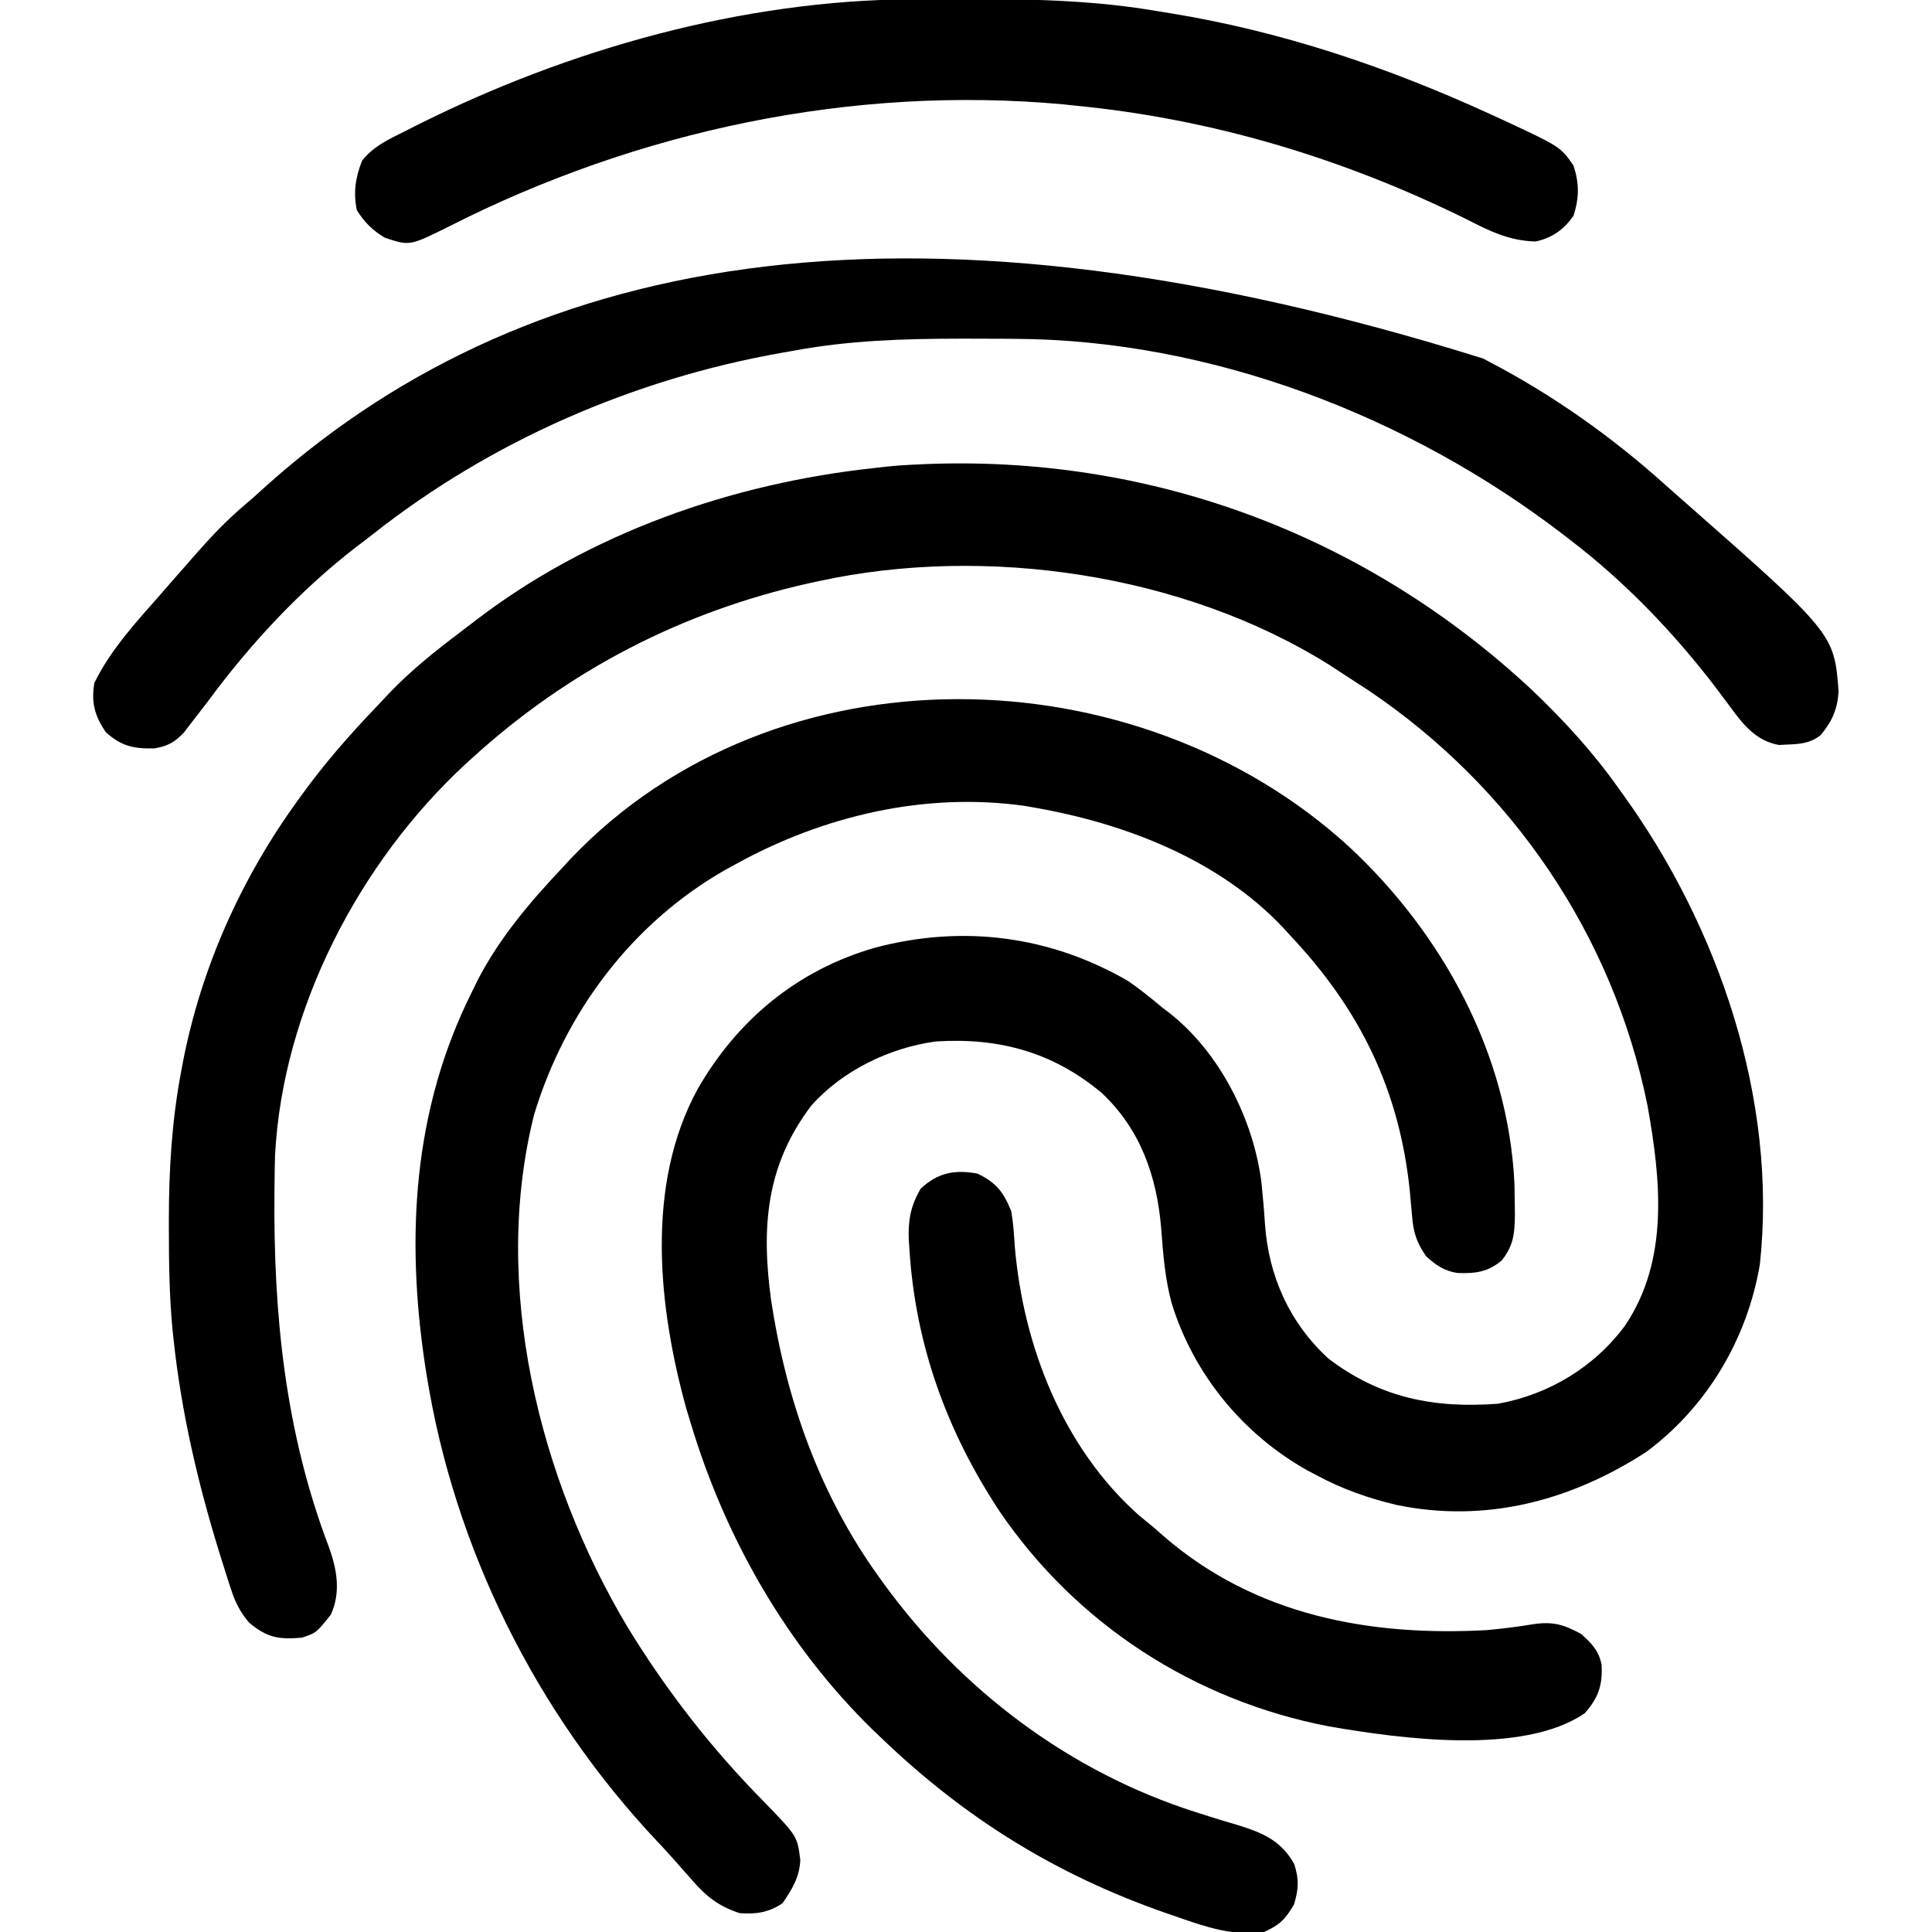 <?xml version="1.0" encoding="UTF-8"?>
<svg version="1.1" xmlns="http://www.w3.org/2000/svg" width="512" height="512">
<path d="M0 0 C59.405 -1.858 115.35 19.479 158.674 59.874 C167.236 68.011 174.94 76.435 181.752 86.083 C182.147 86.627 182.542 87.172 182.948 87.734 C208.252 122.835 223.888 168.596 219.127 212.208 C215.787 231.896 205.161 249.875 189.065 261.833 C169.135 274.781 146.495 280.814 122.838 275.904 C115.415 274.145 108.477 271.71 101.752 268.083 C100.496 267.421 100.496 267.421 99.213 266.747 C82.128 257.173 69.133 241.297 63.316 222.646 C61.484 216.074 61.002 209.454 60.481 202.675 C59.355 188.877 54.982 176.294 44.659 166.672 C31.7 155.864 17.446 152.02 0.752 153.083 C-11.473 154.735 -23.997 160.777 -32.248 170.083 C-44.363 186.038 -45.508 202.539 -42.884 221.745 C-38.853 248.176 -30.022 273.256 -14.248 295.083 C-13.867 295.613 -13.486 296.143 -13.094 296.689 C7.474 325.013 36.263 346.698 69.678 357.329 C70.887 357.715 72.097 358.1 73.343 358.498 C75.734 359.248 78.133 359.974 80.539 360.675 C87.276 362.757 92.178 364.743 95.752 371.083 C97.042 375.331 96.919 377.504 95.69 381.77 C93.384 385.713 91.916 387.19 87.752 389.083 C79.621 390.225 72.469 387.806 64.877 385.145 C63.693 384.738 62.508 384.33 61.288 383.91 C32.582 373.84 8.693 359.046 -13.248 338.083 C-14.123 337.248 -14.998 336.414 -15.9 335.555 C-38.81 313.21 -55.088 284.624 -64.248 254.083 C-64.787 252.309 -64.787 252.309 -65.337 250.5 C-72.836 223.476 -76.233 191.17 -62.427 165.821 C-51.917 147.392 -35.903 134.115 -15.326 128.225 C7.822 122.094 30.975 125.024 51.752 137.083 C54.902 139.256 57.831 141.615 60.752 144.083 C61.344 144.53 61.936 144.977 62.545 145.438 C75.994 155.932 84.985 173.817 87.063 190.593 C87.427 194.208 87.75 197.821 87.982 201.448 C88.961 215.306 94.45 227.571 104.752 237.083 C118.513 247.58 132.877 250.357 149.752 249.083 C163.228 246.651 175.318 239.346 183.44 228.333 C195.12 210.93 192.889 189.729 189.343 169.993 C180.195 124.926 153.486 85.651 115.377 60.02 C113.434 58.744 111.483 57.479 109.526 56.223 C107.999 55.241 106.482 54.243 104.967 53.243 C66.42 29.115 14.008 21.457 -30.248 31.083 C-31.164 31.281 -32.08 31.48 -33.023 31.685 C-66.715 39.258 -96.733 54.816 -122.248 78.083 C-122.746 78.535 -123.244 78.988 -123.757 79.455 C-152.044 105.544 -172.341 144.516 -174.361 183.264 C-174.428 185.617 -174.464 187.967 -174.486 190.321 C-174.496 191.191 -174.505 192.061 -174.516 192.958 C-174.805 225.401 -171.715 256.511 -160.076 287.114 C-157.931 293.003 -156.889 299.106 -159.56 304.958 C-163.408 309.803 -163.408 309.803 -167.248 311.083 C-173.368 311.584 -176.364 311.171 -181.248 307.083 C-183.663 304.238 -184.932 301.641 -186.08 298.102 C-186.561 296.622 -186.561 296.622 -187.052 295.113 C-187.384 294.051 -187.717 292.989 -188.06 291.895 C-188.409 290.788 -188.758 289.681 -189.117 288.541 C-194.835 270.043 -199.187 251.349 -201.248 232.083 C-201.342 231.204 -201.436 230.325 -201.533 229.42 C-202.38 220.546 -202.49 211.677 -202.498 202.77 C-202.499 201.584 -202.499 201.584 -202.501 200.373 C-202.489 187.087 -201.723 174.165 -199.248 161.083 C-199.039 159.955 -199.039 159.955 -198.826 158.805 C-193.966 133.559 -183.329 109.841 -168.248 89.083 C-167.846 88.525 -167.444 87.968 -167.03 87.394 C-161.113 79.258 -154.582 71.789 -147.629 64.527 C-146.402 63.245 -145.189 61.95 -143.978 60.653 C-138.169 54.596 -131.728 49.48 -125.043 44.438 C-123.892 43.569 -122.746 42.695 -121.604 41.813 C-91.213 18.371 -53.172 5.101 -15.248 1.083 C-13.558 0.887 -13.558 0.887 -11.833 0.688 C-7.89 0.306 -3.958 0.145 0 0 Z " fill="#000000" transform="translate(247.248,122.917)"/>
<path d="M0 0 C24.773 23.122 42.088 54.92 43.696 89.247 C43.74 91.139 43.77 93.031 43.786 94.923 C43.796 95.805 43.806 96.687 43.816 97.596 C43.75 102.372 43.434 105.611 40.348 109.485 C36.654 112.636 33.261 113.009 28.563 112.837 C25.051 112.28 22.984 110.808 20.348 108.485 C17.829 104.91 16.927 102.211 16.575 97.872 C16.475 96.797 16.376 95.722 16.273 94.614 C16.174 93.478 16.075 92.343 15.973 91.173 C13.22 64.403 2.814 43.064 -15.652 23.485 C-16.276 22.797 -16.9 22.109 -17.542 21.399 C-34.637 3.228 -59.56 -6.327 -83.652 -10.515 C-84.388 -10.646 -85.124 -10.778 -85.882 -10.913 C-112.427 -14.713 -139.456 -8.33 -162.652 4.485 C-163.599 5.002 -164.547 5.519 -165.523 6.052 C-190.235 20.201 -207.858 43.736 -216.089 70.798 C-227.513 116.128 -214.86 167.297 -191.327 206.704 C-180.887 223.778 -168.827 239.218 -154.746 253.419 C-146.364 262.101 -146.364 262.101 -145.562 268.419 C-145.761 272.985 -147.766 276.19 -150.277 279.86 C-153.812 282.279 -157.402 282.849 -161.652 282.485 C-167.271 280.644 -170.546 278.038 -174.402 273.548 C-175.446 272.372 -176.49 271.196 -177.535 270.021 C-178.054 269.428 -178.574 268.835 -179.11 268.224 C-180.554 266.596 -182.026 265.002 -183.519 263.419 C-215.591 229.401 -237.368 185.652 -244.652 139.485 C-244.762 138.787 -244.873 138.09 -244.986 137.371 C-250.125 103.342 -248.206 69.563 -232.652 38.485 C-231.894 36.931 -231.894 36.931 -231.121 35.345 C-225.368 24.16 -217.25 14.582 -208.652 5.485 C-207.905 4.675 -207.159 3.864 -206.39 3.028 C-152.14 -53.912 -56.412 -51.726 0 0 Z " fill="#000000" transform="translate(357.652,224.515)"/>
<path d="M0 0 C0.626 0.328 1.251 0.655 1.896 0.993 C18.792 9.853 34.368 20.913 48.532 33.679 C49.883 34.895 51.252 36.093 52.621 37.289 C93.068 72.882 93.068 72.882 94.25 88.25 C93.932 93.021 92.537 96.142 89.5 99.812 C86.796 101.953 84.015 102.203 80.688 102.312 C79.949 102.35 79.21 102.387 78.449 102.426 C72.33 101.362 68.845 96.907 65.375 92.125 C64.506 90.957 63.633 89.792 62.758 88.629 C62.307 88.03 61.856 87.43 61.392 86.813 C50.314 72.381 37.468 59.037 23 48 C22.458 47.582 21.917 47.164 21.358 46.733 C-19.575 15.27 -72.006 -4.936 -123.977 -5.203 C-124.897 -5.21 -125.817 -5.217 -126.765 -5.224 C-129.718 -5.242 -132.671 -5.248 -135.625 -5.25 C-136.634 -5.251 -137.644 -5.251 -138.684 -5.252 C-153.684 -5.236 -168.221 -4.783 -183 -2 C-183.895 -1.844 -184.791 -1.689 -185.713 -1.528 C-225.083 5.422 -262.957 21.891 -294.319 46.677 C-295.774 47.822 -297.25 48.939 -298.73 50.051 C-313.664 61.604 -326.827 75.833 -338 91 C-339.468 92.925 -340.946 94.843 -342.438 96.75 C-343.333 97.918 -343.333 97.918 -344.246 99.109 C-346.652 101.703 -348.661 102.791 -352.148 103.336 C-357.589 103.431 -360.803 102.797 -365 99 C-367.93 94.605 -368.856 91.222 -368 86 C-363.612 76.977 -356.567 69.483 -350 62 C-349.358 61.258 -348.716 60.515 -348.055 59.75 C-346.383 57.821 -344.693 55.91 -343 54 C-342.292 53.188 -341.585 52.376 -340.855 51.539 C-336.801 46.939 -332.701 42.651 -328.012 38.699 C-325.896 36.912 -323.858 35.054 -321.812 33.188 C-251.218 -29.443 -148.775 -46.613 0 0 Z " fill="#000000" transform="translate(393,95)"/>
<path d="M0 0 C1.024 -0.007 2.048 -0.014 3.104 -0.021 C6.391 -0.039 9.678 -0.045 12.965 -0.047 C14.088 -0.048 15.211 -0.048 16.368 -0.049 C32.762 -0.033 48.716 0.394 64.902 3.203 C65.935 3.369 66.967 3.536 68.031 3.707 C97.593 8.515 125.542 17.962 152.715 30.391 C153.807 30.89 154.899 31.389 156.024 31.903 C171.43 39.086 171.43 39.086 174.902 44.078 C176.454 48.927 176.425 52.538 174.902 57.391 C172.263 61.103 169.364 63.161 164.902 64.203 C157.796 64.026 152.592 61.4 146.34 58.203 C113.77 42.149 79.096 31.708 42.902 28.203 C41.881 28.092 40.86 27.981 39.809 27.867 C-16.257 22.732 -72.942 34.782 -122.977 60.148 C-133.513 65.398 -133.513 65.398 -140.098 63.203 C-143.308 61.314 -145.553 59.079 -147.535 55.891 C-148.513 51.217 -147.887 47.198 -146.141 42.785 C-143.031 38.855 -139.029 37.106 -134.598 34.891 C-133.652 34.41 -132.706 33.929 -131.732 33.434 C-91.41 13.2 -45.268 0.208 0 0 Z " fill="#000000" transform="translate(242.098,-0.203)"/>
<path d="M0 0 C5.043 2.428 6.925 4.886 9 10 C9.533 13.112 9.731 16.227 9.938 19.375 C12.178 45.709 22.663 72.625 42.812 90.562 C44.205 91.713 45.601 92.858 47 94 C47.788 94.697 48.575 95.395 49.387 96.113 C73.581 117.052 103.774 122.699 135 121 C139.086 120.611 143.159 120.136 147.205 119.448 C152.547 118.644 155.368 119.508 160 122 C162.828 124.527 164.672 126.394 165.445 130.18 C165.717 135.55 164.632 138.878 161 143 C144.59 154.31 111.779 149.717 93.229 146.523 C57.628 139.679 26.344 119.534 5.895 89.516 C-8.074 68.381 -16.418 45.39 -18 20 C-18.054 19.193 -18.108 18.386 -18.164 17.555 C-18.357 12.367 -17.696 8.584 -15 4 C-10.403 -0.268 -6.029 -1.059 0 0 Z " fill="#000000" transform="translate(259,311)"/>
</svg>
